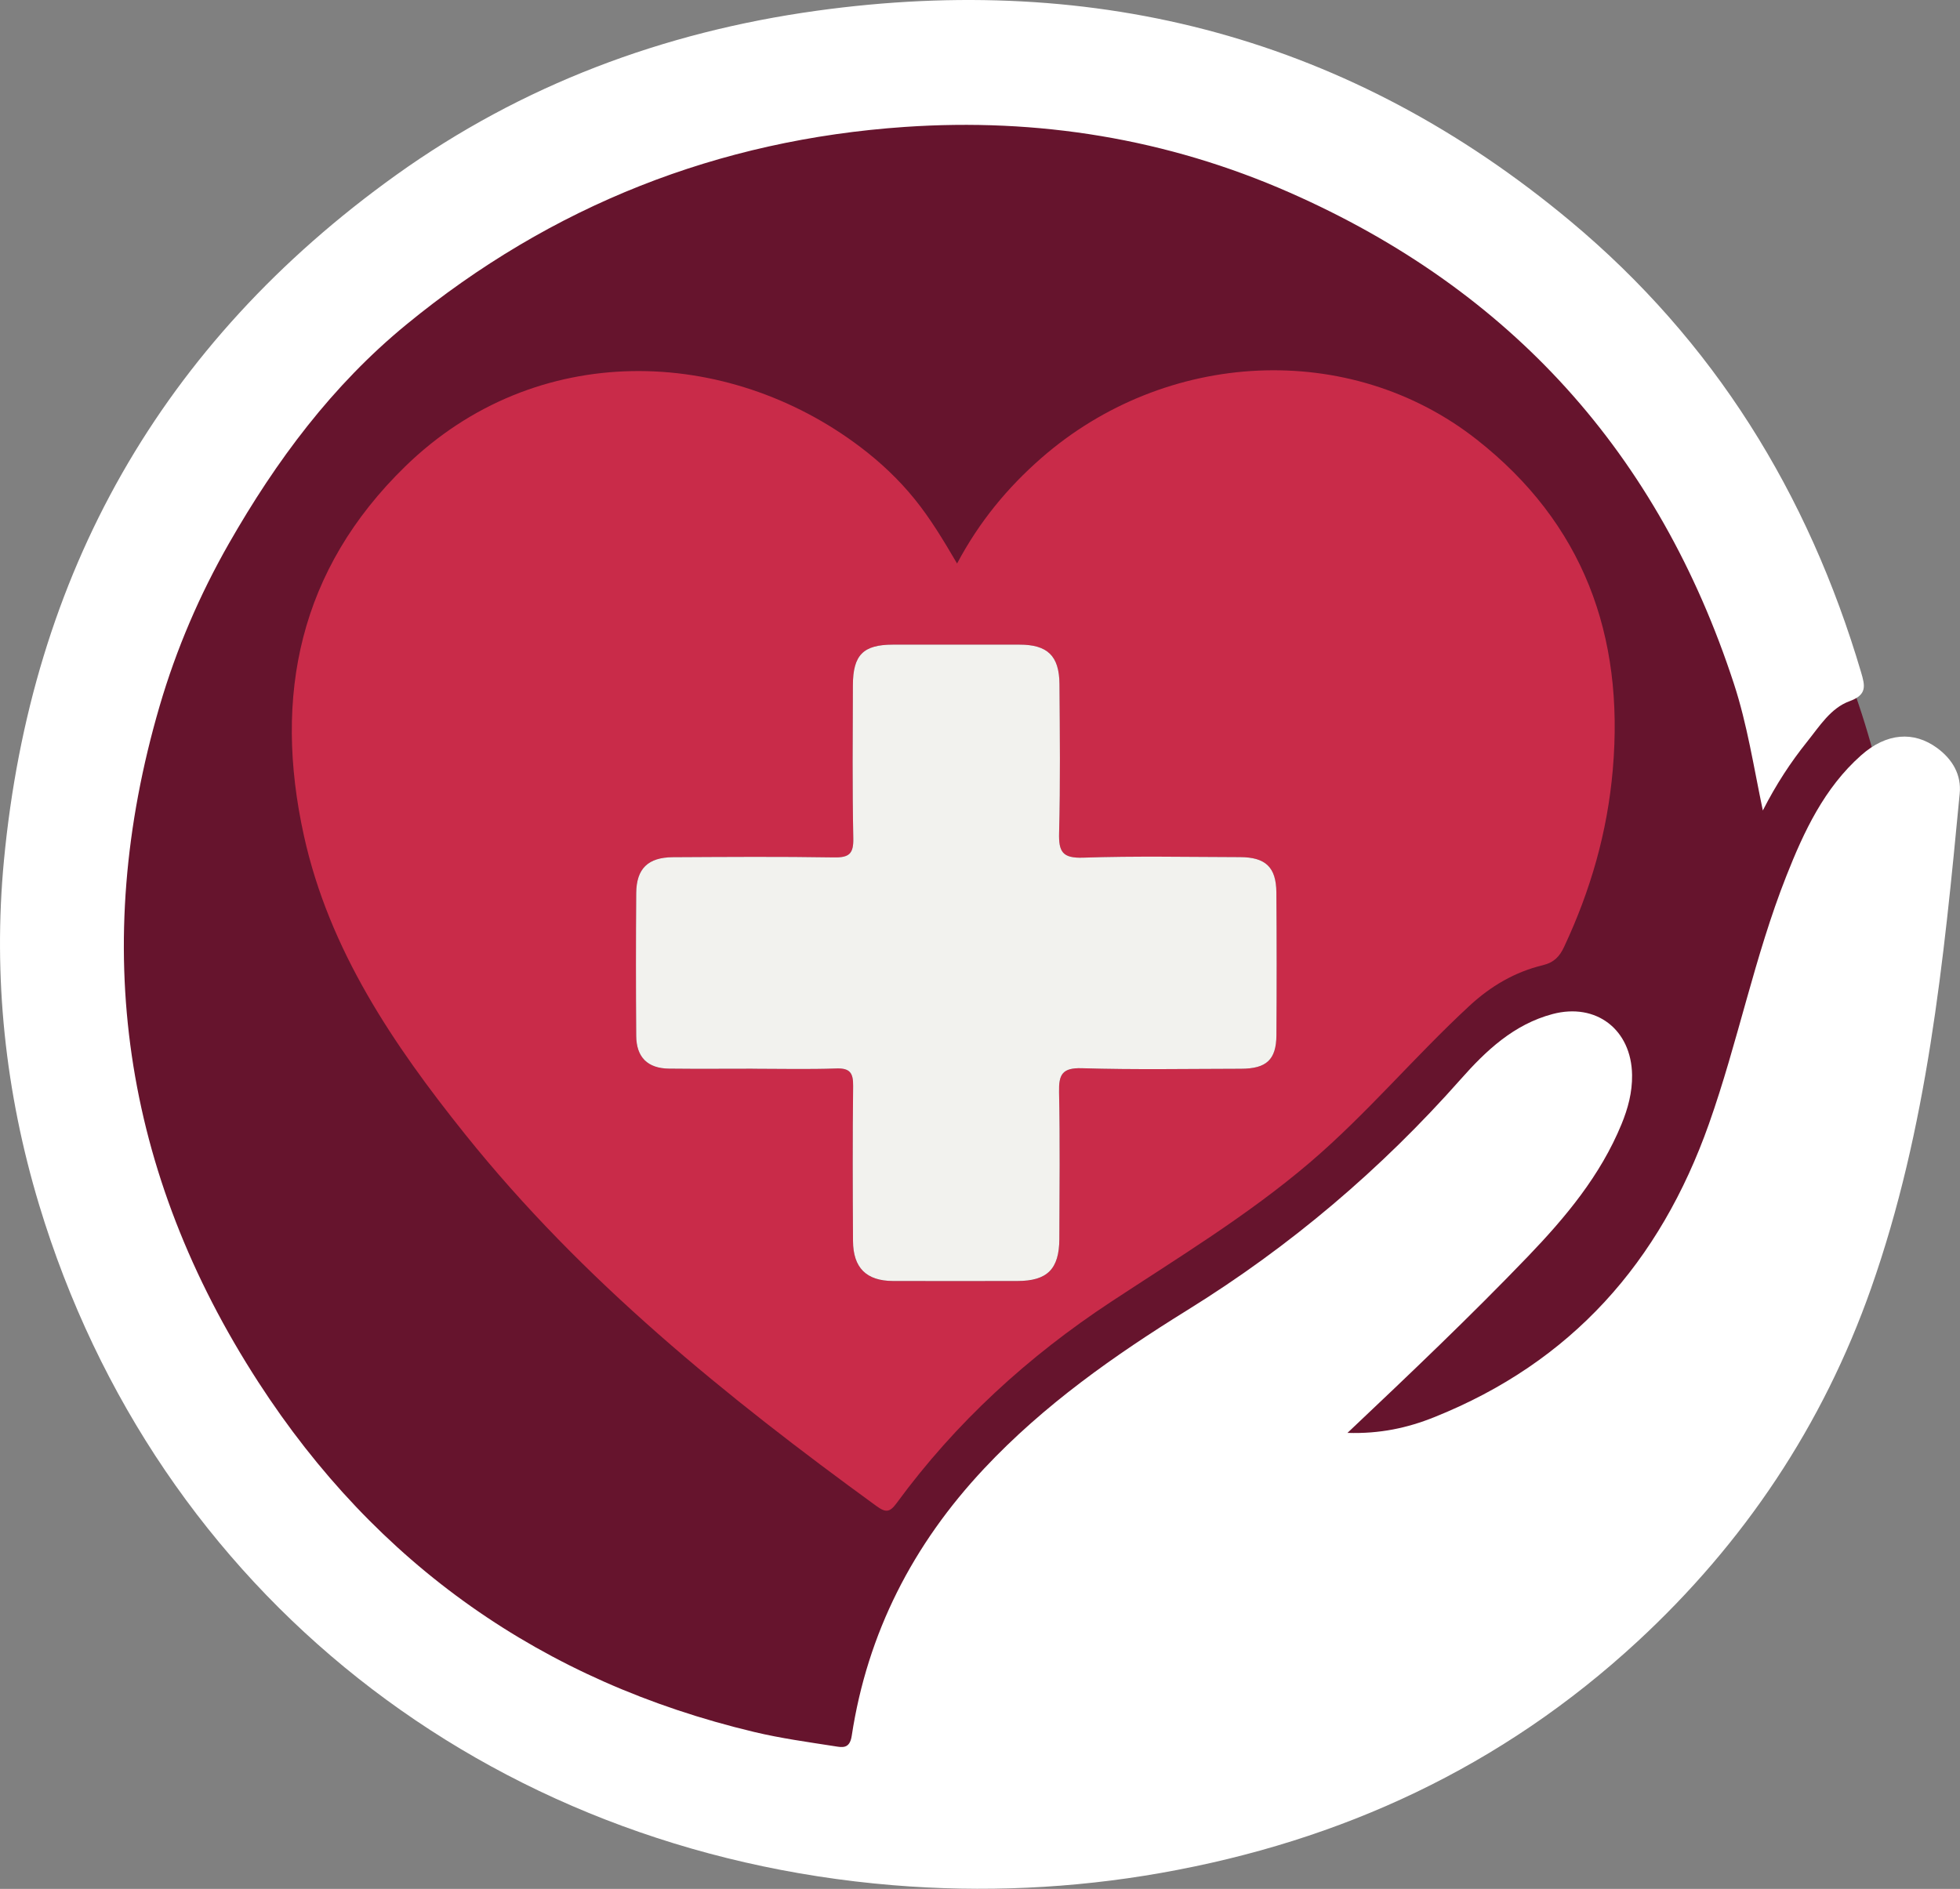 <svg width="416" height="401" viewBox="0 0 416 401" fill="none" xmlns="http://www.w3.org/2000/svg">
<rect x="0" y="0" width="416" height="401" fill="#808080" stroke="none"/>
<g clip-path="url(#clip0_125_4)">
<rect x="7" y="9" width="396" height="379" rx="189.5" fill="#66142D"/>
<path d="M374.155 172.079C372.188 162.68 370.827 153.758 368.02 145.175C352.084 96.37 320.707 61.559 273.705 40.872C247.64 29.401 220.24 25.014 192.034 26.947C152.459 29.67 117.061 43.62 86.255 68.894C70.51 81.813 58.621 97.818 48.604 115.349C42.365 126.274 37.408 137.823 33.89 149.857C18.969 200.855 26.04 248.932 54.835 293.419C79.886 332.123 115.163 356.998 160.145 367.706C165.726 369.033 171.445 369.822 177.121 370.706C178.698 370.957 180.336 371.365 180.769 368.538C184.096 346.655 193.767 327.875 208.871 311.774C221.531 298.275 236.479 287.758 252.085 278.082C273.827 264.608 293.099 248.256 310.048 229.094C315.412 223.025 321.313 217.468 329.502 215.283C338.8 212.803 346.269 218.595 346.399 228.219C346.451 231.921 345.524 235.337 344.146 238.692C339.675 249.574 332.284 258.417 324.268 266.767C312.093 279.443 299.364 291.555 285.993 304.196C292.891 304.413 298.722 303.139 304.39 300.867C333.54 289.205 352.318 267.963 362.716 238.588C368.86 221.231 372.378 203.075 379.155 185.943C382.881 176.501 387.196 167.284 395.012 160.348C400.385 155.579 406.173 155.146 411.156 158.805C414.432 161.215 416.321 164.501 415.939 168.455C412.542 203.985 409.085 239.551 397.127 273.504C386.884 302.584 370.186 327.563 347.509 348.519C318.748 375.085 284.762 390.838 246.435 397.61C227.597 400.939 208.516 401.78 189.547 400.22C103.604 393.136 33.258 338.383 8.301 255.773C1.101 231.886 -1.499 207.384 0.832 182.717C6.603 121.809 34.176 72.917 84.08 37.152C110.787 18.017 140.787 6.806 173.221 2.298C232.987 -6.009 286.695 8.046 333.297 46.941C363.791 72.388 383.782 104.745 395.004 142.713C395.879 145.66 396.278 147.499 392.534 148.868C388.548 150.325 386.182 154.183 383.574 157.435C380.065 161.813 376.997 166.486 374.146 172.07L374.155 172.079Z" fill="white"/>
<path d="M203.134 119.632C207.857 110.737 213.845 103.514 221.002 97.254C247.388 74.174 286.478 72.119 313.445 93.327C335.966 111.04 344.788 134.771 342.309 163.356C341.157 176.717 337.578 189.038 331.98 201.003C331.027 203.04 329.883 204.315 327.405 204.922C321.53 206.335 316.391 209.361 311.92 213.497C300.265 224.265 290.074 236.508 277.96 246.834C264.832 258.027 250.153 266.923 235.829 276.356C218.186 287.974 202.831 302.011 190.327 319.075C188.854 321.086 188.013 321.173 186.02 319.725C154.123 296.523 123.577 271.839 98.734 240.817C83.465 221.751 69.86 201.705 64.505 177.411C57.946 147.663 63.535 120.915 85.995 99.032C113.794 71.946 154.322 73.515 182.563 94.87C186.835 98.104 190.708 101.737 194.096 105.916C197.441 110.043 200.171 114.578 203.134 119.632ZM159.738 226.884V226.901C165.656 226.901 171.575 227.048 177.485 226.84C180.405 226.736 181.107 227.785 181.072 230.551C180.934 241.519 180.968 252.495 181.046 263.463C181.081 269.186 183.888 271.934 189.547 271.96C198.351 271.995 207.146 271.978 215.95 271.96C222.276 271.96 224.815 269.437 224.841 263.021C224.884 252.626 225.006 242.23 224.78 231.843C224.702 228.106 225.456 226.667 229.633 226.788C240.881 227.118 252.137 226.918 263.393 226.901C268.801 226.892 270.88 224.985 270.915 219.774C270.984 209.673 270.984 199.564 270.906 189.463C270.863 184.113 268.61 181.989 263.194 181.972C252.085 181.946 240.967 181.711 229.867 182.084C225.491 182.232 224.685 180.827 224.789 176.821C225.066 166.287 224.945 155.744 224.867 145.21C224.824 139.227 222.328 136.869 216.366 136.86C207.424 136.851 198.472 136.86 189.53 136.86C183.221 136.86 181.037 139.028 181.02 145.504C180.986 156.334 180.89 167.163 181.107 177.983C181.167 181.243 180.232 182.084 177.025 182.032C165.63 181.841 154.227 181.928 142.832 181.989C137.546 182.015 135.076 184.408 135.033 189.601C134.955 199.702 134.946 209.812 135.033 219.913C135.068 224.482 137.477 226.823 141.991 226.875C147.91 226.944 153.819 226.892 159.738 226.892V226.884Z" fill="#C92B49"/>
<path d="M159.738 226.884C153.819 226.884 147.91 226.936 141.991 226.866C137.476 226.814 135.068 224.473 135.033 219.904C134.955 209.803 134.955 199.694 135.033 189.593C135.076 184.399 137.546 182.006 142.832 181.98C154.227 181.92 165.63 181.833 177.025 182.024C180.232 182.076 181.176 181.243 181.107 177.975C180.89 167.154 180.985 156.325 181.02 145.496C181.037 139.028 183.221 136.86 189.53 136.851C198.472 136.851 207.424 136.834 216.366 136.851C222.319 136.851 224.815 139.218 224.867 145.201C224.945 155.735 225.066 166.278 224.789 176.813C224.685 180.818 225.491 182.223 229.867 182.076C240.967 181.703 252.085 181.937 263.194 181.963C268.61 181.98 270.863 184.096 270.906 189.454C270.984 199.555 270.984 209.664 270.915 219.765C270.88 224.976 268.801 226.884 263.393 226.892C252.137 226.91 240.881 227.118 229.633 226.779C225.465 226.658 224.702 228.097 224.78 231.834C224.997 242.221 224.876 252.617 224.841 263.013C224.815 269.429 222.276 271.943 215.95 271.952C207.146 271.96 198.351 271.978 189.547 271.952C183.888 271.926 181.081 269.177 181.046 263.455C180.977 252.487 180.942 241.51 181.072 230.542C181.107 227.785 180.405 226.727 177.485 226.832C171.575 227.04 165.656 226.892 159.738 226.892V226.875V226.884Z" fill="#F2F2EE"/>
</g>
<defs>
<clipPath id="clip0_125_4">
<rect width="415.987" height="400.978" fill="white" transform="translate(0.001 -0.001)"/>
</clipPath>
</defs>
</svg>
